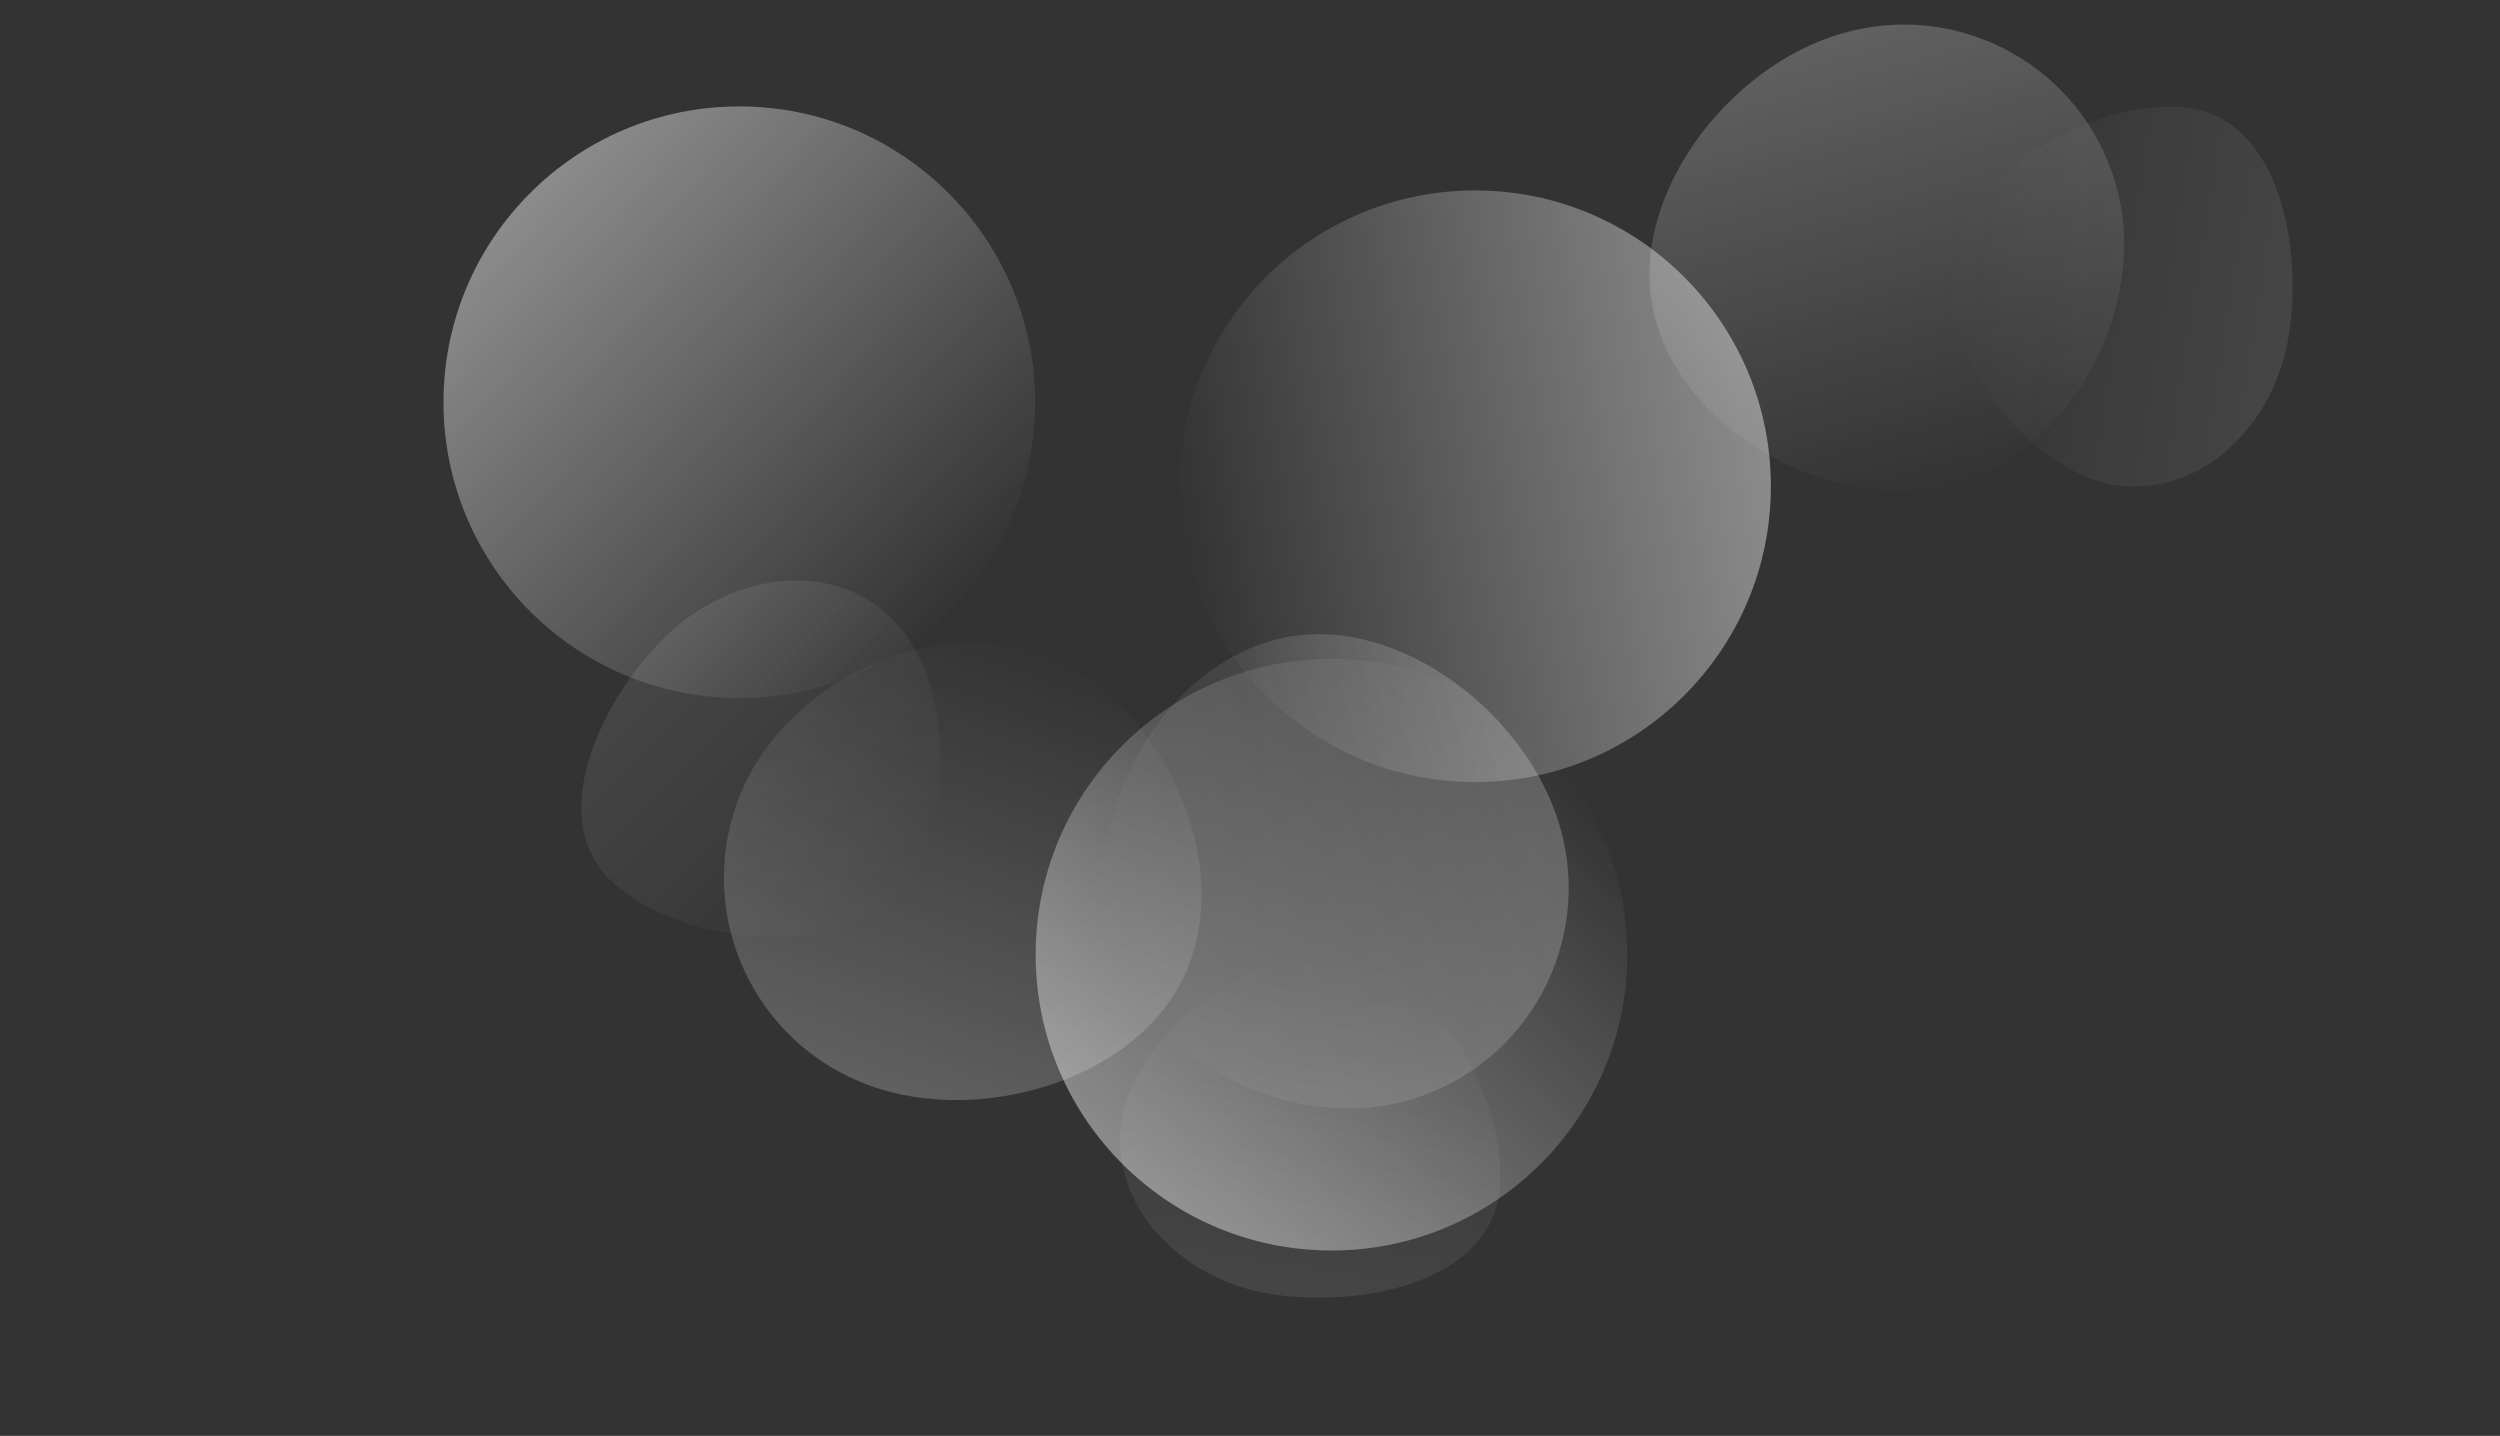 <?xml version="1.0" encoding="utf-8"?>
<!-- Generator: Adobe Illustrator 22.0.1, SVG Export Plug-In . SVG Version: 6.00 Build 0)  -->
<svg version="1.1" id="Lager_1" xmlns="http://www.w3.org/2000/svg" xmlns:xlink="http://www.w3.org/1999/xlink" x="0px" y="0px"
	 viewBox="0 0 491 282" style="enable-background:new 0 0 491 282;" xml:space="preserve">
<rect x="0" y="0" width="491" height="282" fill="#333333" stroke="none"/>
<style type="text/css">
	.st0{display:none;fill:#8913E5;stroke:#000000;stroke-miterlimit:10;}
	.st1{opacity:0.43;fill:url(#right-circle_3_);enable-background:new    ;}
	.st2{opacity:0.22;fill:url(#Oval-Copy-5_3_);enable-background:new    ;}
	.st3{opacity:9.000000e-02;fill:url(#Oval-Copy-6_3_);enable-background:new    ;}
	.st4{opacity:0.43;fill:url(#right-circle_4_);enable-background:new    ;}
	.st5{opacity:0.22;fill:url(#Oval-Copy-5_4_);enable-background:new    ;}
	.st6{opacity:9.000000e-02;fill:url(#Oval-Copy-6_4_);enable-background:new    ;}
	.st7{opacity:0.43;fill:url(#right-circle_5_);enable-background:new    ;}
	.st8{opacity:0.22;fill:url(#Oval-Copy-5_5_);enable-background:new    ;}
	.st9{opacity:9.000000e-02;fill:url(#Oval-Copy-6_5_);enable-background:new    ;}
</style>
<title>subscribe-widget-bg</title>
<desc>Created with Sketch.</desc>
<rect x="-8" y="-6" class="st0" width="517.5" height="303.5"/>
<g id="Main-Mockups">
	<g id="subscribe-widget-bg" transform="translate(-20, -14)">
		
			<linearGradient id="right-circle_3_" gradientUnits="userSpaceOnUse" x1="-696.199" y1="692.966" x2="-696.199" y2="692.338" gradientTransform="matrix(-32.125 -182.189 -182.189 32.125 104138.281 -148982.094)">
			<stop  offset="0" style="stop-color:#FFFFFF;stop-opacity:0"/>
			<stop  offset="1" style="stop-color:#FFFFFF"/>
		</linearGradient>
		<circle id="right-circle" class="st1" cx="309.7" cy="109.5" r="58.1"/>
		
			<linearGradient id="Oval-Copy-5_3_" gradientUnits="userSpaceOnUse" x1="-687.78" y1="695.337" x2="-687.78" y2="694.708" gradientTransform="matrix(140.954 51.303 49.593 -136.255 62686.918 130171.477)">
			<stop  offset="0" style="stop-color:#FFFFFF;stop-opacity:0"/>
			<stop  offset="1" style="stop-color:#FFFFFF"/>
		</linearGradient>
		<path id="Oval-Copy-5" class="st2" d="M190.8,227.2c22.5,8.2,54.7-1.7,62.9-24.2c8.2-22.6-6.8-52.3-29.4-60.5s-51.3,6.4-59.5,29
			C156.6,194.1,168.2,219,190.8,227.2z"/>
		
			<linearGradient id="Oval-Copy-6_3_" gradientUnits="userSpaceOnUse" x1="-695.949" y1="703.639" x2="-695.949" y2="703.011" gradientTransform="matrix(-84.853 84.853 76.368 76.368 -112592.43 5507.808)">
			<stop  offset="0" style="stop-color:#FFFFFF;stop-opacity:0"/>
			<stop  offset="1" style="stop-color:#FFFFFF"/>
		</linearGradient>
		<path id="Oval-Copy-6" class="st3" d="M150.4,139.3c-12.5,12.5-23.1,35-10.7,47.4s43.1,16.1,55.6,3.6
			c12.5-12.5,12.5-42.2,0.1-54.6S162.9,126.9,150.4,139.3z"/>
	</g>
</g>
<g id="Main-Mockups_1_">
	<g id="subscribe-widget-bg_1_" transform="translate(-20, -14)">
		
			<linearGradient id="right-circle_4_" gradientUnits="userSpaceOnUse" x1="-696.675" y1="692.291" x2="-696.675" y2="691.663" gradientTransform="matrix(-127.527 134.022 134.022 127.527 -181419.719 5217.417)">
			<stop  offset="0" style="stop-color:#FFFFFF;stop-opacity:0"/>
			<stop  offset="1" style="stop-color:#FFFFFF"/>
		</linearGradient>
		<circle id="right-circle_1_" class="st4" cx="165.2" cy="93" r="58.1"/>
		
			<linearGradient id="Oval-Copy-5_4_" gradientUnits="userSpaceOnUse" x1="-687.124" y1="695.381" x2="-687.124" y2="694.753" gradientTransform="matrix(-42.408 -143.88 -139.084 40.994 67815.016 -127172.07)">
			<stop  offset="0" style="stop-color:#FFFFFF;stop-opacity:0"/>
			<stop  offset="1" style="stop-color:#FFFFFF"/>
		</linearGradient>
		<path id="Oval-Copy-5_1_" class="st5" d="M326.3,176.1c-6.8-23-33.8-43-56.8-36.2s-38,36.5-31.3,59.5s35.6,37.4,58.7,30.6
			S333.1,199.1,326.3,176.1z"/>
		
			<linearGradient id="Oval-Copy-6_4_" gradientUnits="userSpaceOnUse" x1="-696.415" y1="704.358" x2="-696.415" y2="703.73" gradientTransform="matrix(118.658 17.897 16.108 -106.792 71573 87885.5)">
			<stop  offset="0" style="stop-color:#FFFFFF;stop-opacity:0"/>
			<stop  offset="1" style="stop-color:#FFFFFF"/>
		</linearGradient>
		<path id="Oval-Copy-6_1_" class="st6" d="M269.9,268.2c17.4,2.6,41.9-2.2,44.5-19.6c2.6-17.3-12.7-44.3-30.1-46.9
			c-17.4-2.6-41.4,15-44,32.3S252.5,265.6,269.9,268.2z"/>
	</g>
</g>
<g id="Main-Mockups_2_">
	<g id="subscribe-widget-bg_2_" transform="translate(-20, -14)">
		
			<linearGradient id="right-circle_5_" gradientUnits="userSpaceOnUse" x1="-697.233" y1="692.761" x2="-697.233" y2="692.133" gradientTransform="matrix(132.787 128.812 128.812 -132.787 3669.998 181961.594)">
			<stop  offset="0" style="stop-color:#FFFFFF;stop-opacity:0"/>
			<stop  offset="1" style="stop-color:#FFFFFF"/>
		</linearGradient>
		<circle id="right-circle_2_" class="st7" cx="281.5" cy="201.5" r="58.1"/>
		
			<linearGradient id="Oval-Copy-5_5_" gradientUnits="userSpaceOnUse" x1="-687.421" y1="694.358" x2="-687.421" y2="693.73" gradientTransform="matrix(-144.282 41.02 39.653 139.473 -126312.523 -68536.852)">
			<stop  offset="0" style="stop-color:#FFFFFF;stop-opacity:0"/>
			<stop  offset="1" style="stop-color:#FFFFFF"/>
		</linearGradient>
		<path id="Oval-Copy-5_2_" class="st8" d="M382,20.5C358.9,27,338.7,53.9,345.2,77s36.2,38.4,59.2,31.8
			c23.1-6.6,37.8-35.3,31.2-58.4C429.1,27.3,405.1,13.9,382,20.5z"/>
		
			<linearGradient id="Oval-Copy-6_5_" gradientUnits="userSpaceOnUse" x1="-695.161" y1="704.598" x2="-695.161" y2="703.97" gradientTransform="matrix(19.04 -118.48 -106.632 -17.136 88771.266 -70223.07)">
			<stop  offset="0" style="stop-color:#FFFFFF;stop-opacity:0"/>
			<stop  offset="1" style="stop-color:#FFFFFF"/>
		</linearGradient>
		<path id="Oval-Copy-6_2_" class="st9" d="M469.5,80c2.8-17.4-1.8-41.9-19.1-44.7c-17.3-2.8-44.4,12.2-47.2,29.6
			c-2.8,17.4,14.6,41.5,31.9,44.3C452.4,111.9,466.7,97.4,469.5,80z"/>
	</g>
</g>
</svg>
